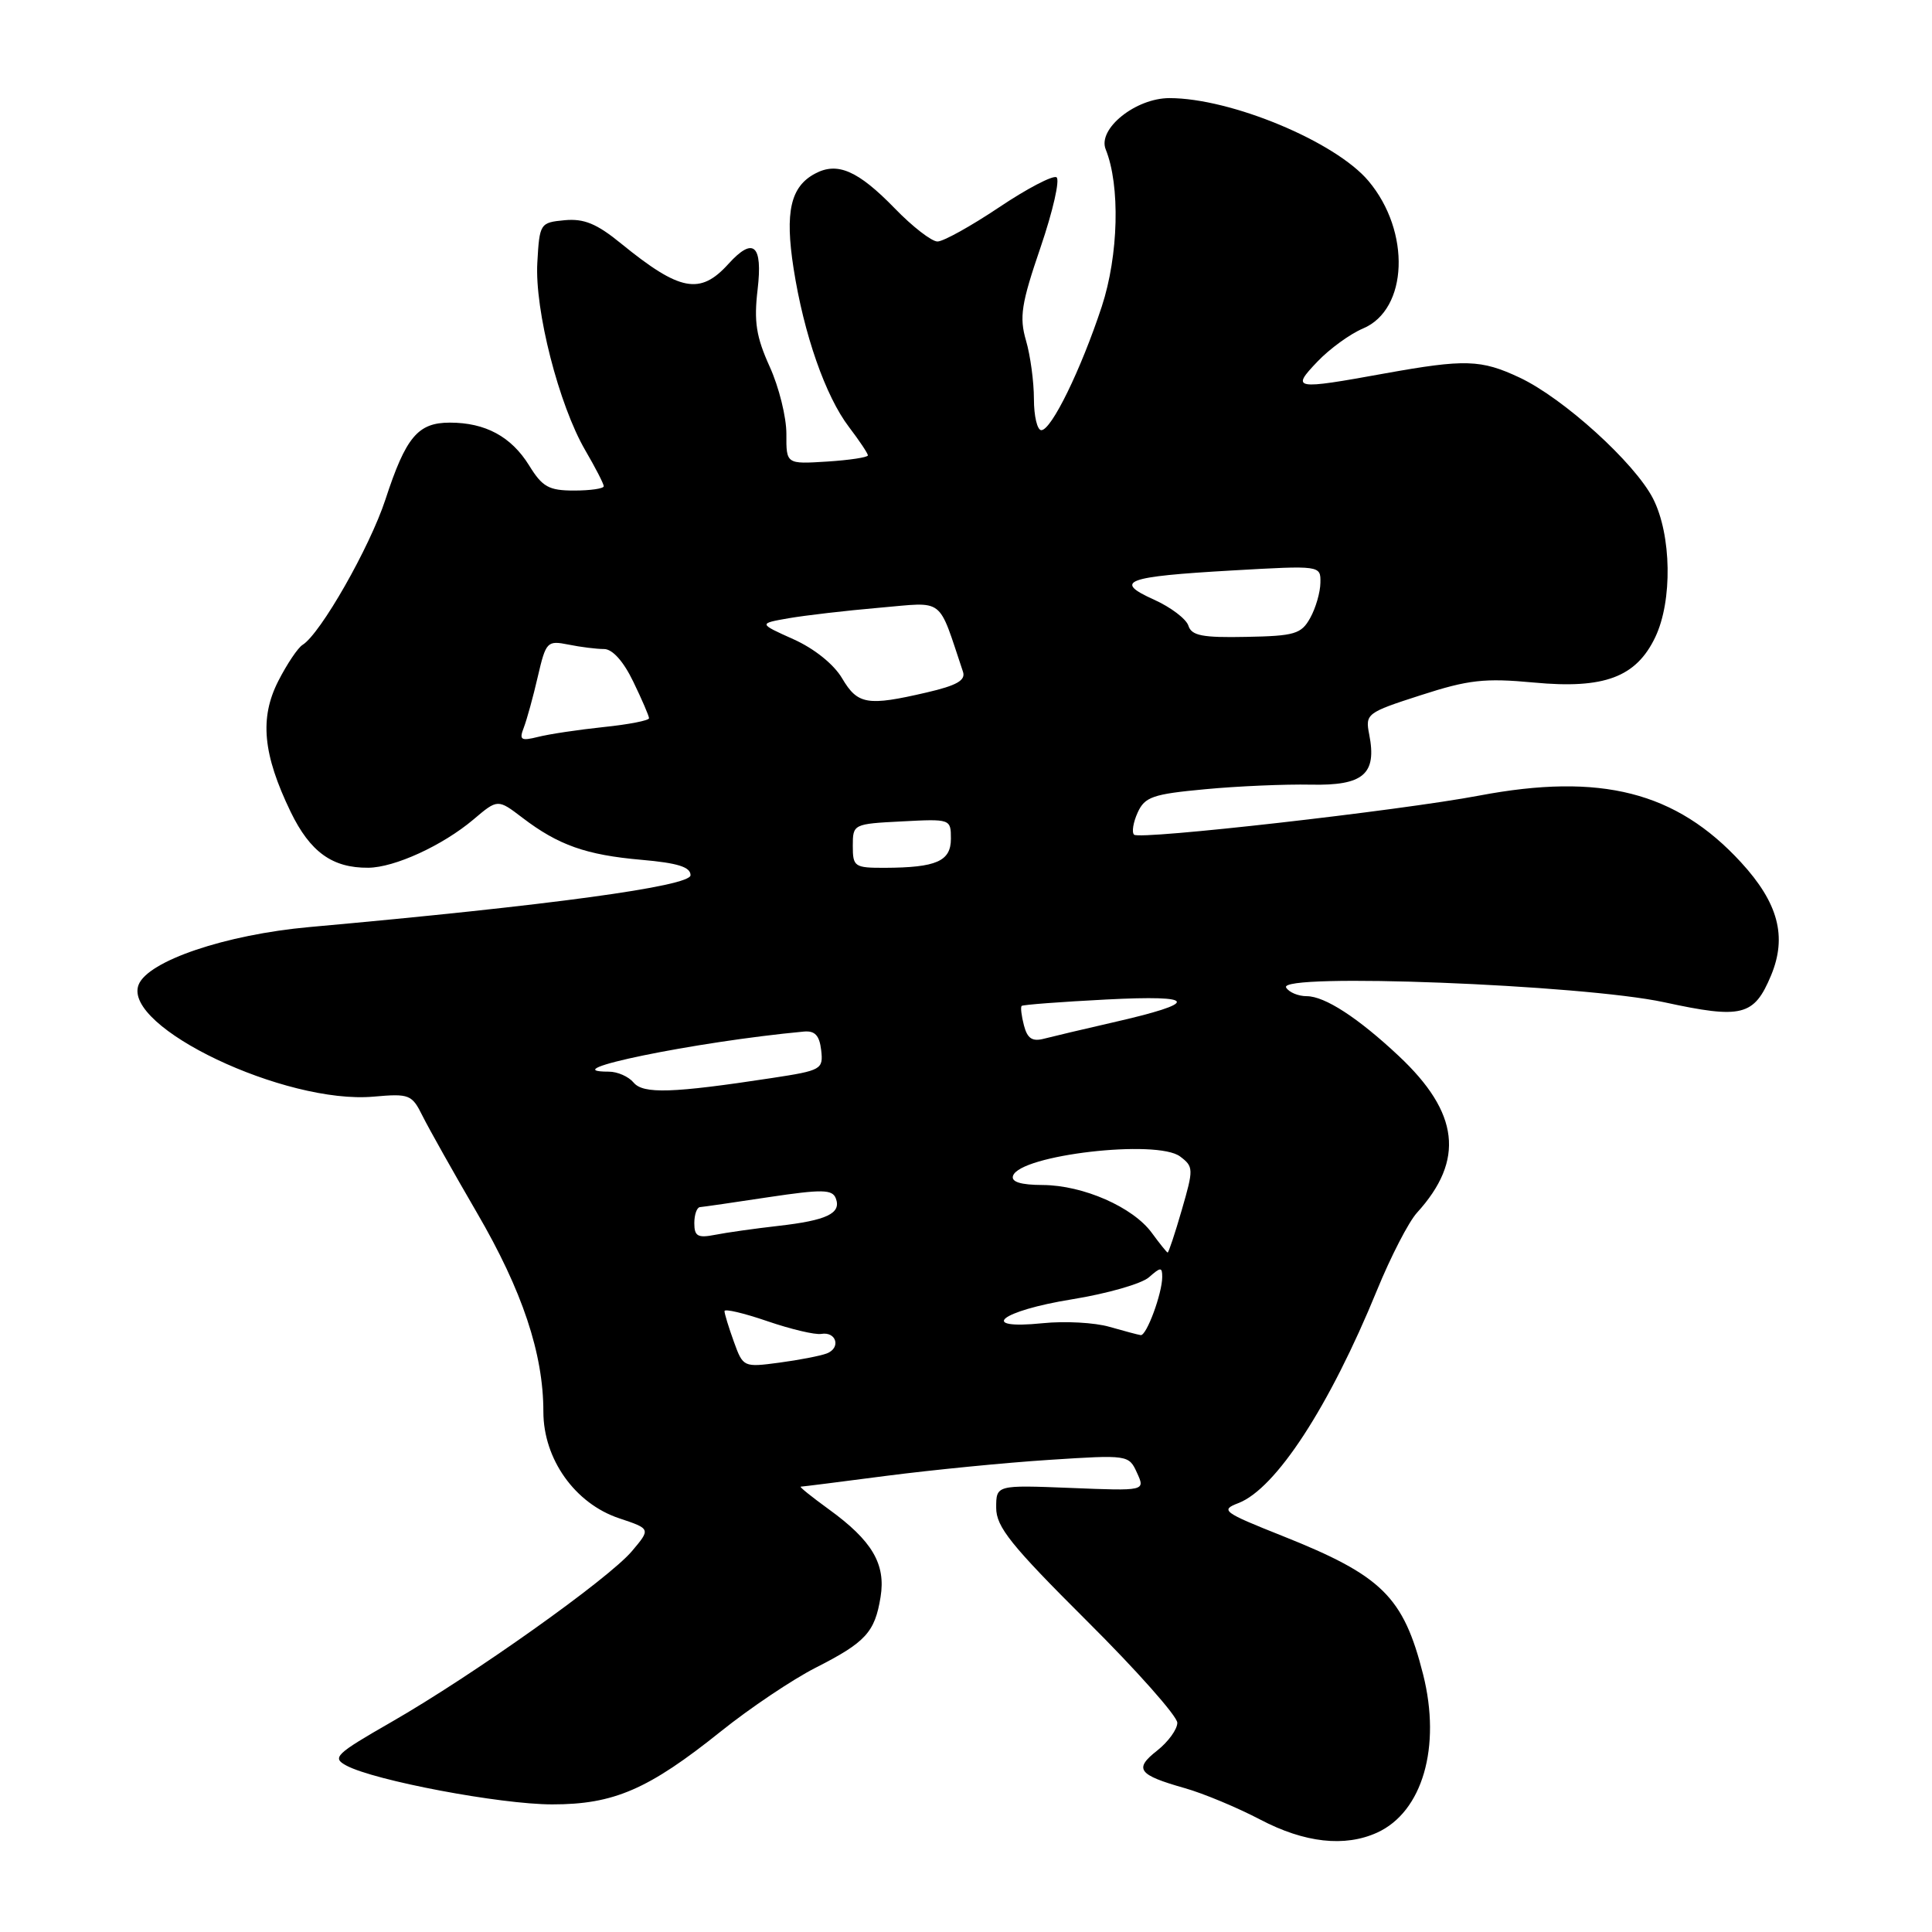 <?xml version="1.0" encoding="UTF-8" standalone="no"?>
<!DOCTYPE svg PUBLIC "-//W3C//DTD SVG 1.1//EN" "http://www.w3.org/Graphics/SVG/1.1/DTD/svg11.dtd" >
<svg xmlns="http://www.w3.org/2000/svg" xmlns:xlink="http://www.w3.org/1999/xlink" version="1.1" viewBox="0 0 256 256">
 <g >
 <path fill="currentColor"
d=" M 182.48 242.83 C 188.49 240.09 190.99 231.47 188.57 221.87 C 185.96 211.56 183.14 208.78 169.93 203.52 C 162.04 200.38 161.67 200.10 164.09 199.17 C 169.06 197.26 176.15 186.38 182.46 170.96 C 184.28 166.51 186.66 161.89 187.76 160.69 C 194.10 153.72 193.37 147.44 185.33 139.91 C 179.96 134.87 175.54 132.00 173.15 132.00 C 172.03 132.00 170.80 131.49 170.42 130.86 C 169.20 128.89 209.66 130.46 220.50 132.80 C 230.82 135.04 232.42 134.64 234.67 129.26 C 236.82 124.10 235.64 119.65 230.69 114.26 C 222.10 104.91 212.12 102.37 196.00 105.42 C 185.50 107.41 150.99 111.32 150.27 110.60 C 149.94 110.28 150.16 108.95 150.75 107.66 C 151.69 105.59 152.76 105.22 159.66 104.58 C 163.97 104.17 170.28 103.90 173.69 103.97 C 180.66 104.12 182.46 102.58 181.43 97.33 C 180.89 94.58 181.08 94.43 188.25 92.12 C 194.59 90.07 196.70 89.83 203.25 90.44 C 212.57 91.32 216.80 89.73 219.33 84.43 C 221.63 79.61 221.49 70.89 219.04 66.07 C 216.62 61.34 207.18 52.77 201.35 50.03 C 196.24 47.63 194.12 47.57 183.50 49.48 C 171.43 51.67 171.05 51.60 174.56 47.92 C 176.18 46.22 178.89 44.25 180.60 43.53 C 186.58 41.02 186.97 30.68 181.33 23.98 C 176.94 18.76 163.10 13.00 154.96 13.00 C 150.48 13.00 145.41 17.07 146.51 19.79 C 148.45 24.58 148.22 33.83 145.99 40.62 C 143.23 48.99 139.32 57.00 137.98 57.00 C 137.44 57.00 137.00 55.14 137.00 52.87 C 137.00 50.59 136.53 47.10 135.95 45.12 C 135.05 42.02 135.32 40.25 137.88 32.77 C 139.52 27.96 140.47 23.79 139.99 23.49 C 139.51 23.20 136.08 24.99 132.37 27.48 C 128.66 29.96 125.00 32.00 124.22 32.00 C 123.45 32.00 120.90 30.03 118.56 27.61 C 113.69 22.60 110.96 21.41 107.99 23.01 C 104.75 24.74 103.99 28.08 105.15 35.55 C 106.51 44.29 109.38 52.50 112.50 56.59 C 113.87 58.39 115.00 60.08 115.00 60.34 C 115.00 60.60 112.57 60.97 109.59 61.16 C 104.18 61.50 104.18 61.50 104.20 57.50 C 104.21 55.30 103.22 51.29 101.99 48.59 C 100.20 44.63 99.88 42.64 100.39 38.34 C 101.08 32.43 99.82 31.33 96.52 34.97 C 92.77 39.12 90.09 38.61 82.31 32.28 C 79.07 29.63 77.38 28.94 74.81 29.18 C 71.57 29.49 71.49 29.60 71.20 34.78 C 70.83 41.08 74.06 53.68 77.56 59.68 C 78.90 61.98 80.00 64.11 80.00 64.43 C 80.00 64.74 78.24 65.00 76.08 65.00 C 72.72 65.00 71.87 64.53 70.11 61.67 C 67.74 57.85 64.32 56.00 59.61 56.00 C 55.37 56.00 53.78 57.90 51.07 66.19 C 48.98 72.55 42.47 83.97 40.09 85.45 C 39.47 85.83 38.03 87.98 36.88 90.23 C 34.37 95.15 34.83 99.95 38.52 107.59 C 41.10 112.90 44.04 115.02 48.80 114.98 C 52.29 114.95 58.64 112.04 62.73 108.59 C 65.95 105.86 65.95 105.86 69.23 108.36 C 73.99 111.99 77.67 113.29 85.00 113.93 C 89.80 114.35 91.50 114.88 91.50 115.97 C 91.50 117.43 72.80 119.98 41.00 122.84 C 29.89 123.84 19.58 127.33 18.36 130.50 C 16.22 136.09 37.80 146.35 49.50 145.31 C 54.25 144.89 54.58 145.02 56.00 147.89 C 56.83 149.55 60.07 155.32 63.20 160.70 C 69.22 171.03 72.00 179.37 72.00 187.06 C 72.00 193.34 76.19 199.23 82.04 201.18 C 86.23 202.58 86.23 202.58 83.73 205.54 C 80.62 209.22 62.72 221.94 51.89 228.16 C 44.42 232.45 43.95 232.90 45.90 233.95 C 49.63 235.94 66.28 239.09 73.16 239.09 C 81.33 239.10 85.92 237.11 95.54 229.40 C 99.37 226.33 105.00 222.55 108.06 220.99 C 114.71 217.61 115.92 216.29 116.68 211.61 C 117.39 207.24 115.56 204.14 109.81 199.98 C 107.55 198.34 105.88 197.00 106.10 196.99 C 106.32 196.99 111.45 196.34 117.50 195.55 C 123.55 194.77 133.24 193.81 139.03 193.44 C 149.48 192.76 149.58 192.78 150.66 195.16 C 151.76 197.56 151.76 197.56 141.88 197.16 C 132.00 196.77 132.00 196.77 132.00 199.79 C 132.00 202.32 133.95 204.75 144.00 214.76 C 150.60 221.32 156.00 227.41 156.00 228.28 C 156.00 229.14 154.80 230.80 153.33 231.96 C 150.22 234.40 150.79 235.18 157.00 236.94 C 159.47 237.64 163.97 239.52 167.00 241.11 C 172.87 244.19 178.19 244.78 182.48 242.83 Z  M 97.24 177.78 C 96.56 175.90 96.00 174.08 96.00 173.73 C 96.00 173.39 98.55 173.99 101.67 175.06 C 104.79 176.13 108.00 176.89 108.82 176.75 C 110.83 176.41 111.46 178.61 109.55 179.34 C 108.71 179.66 105.88 180.21 103.25 180.56 C 98.52 181.19 98.46 181.16 97.24 177.78 Z  M 147.00 175.81 C 145.07 175.25 141.11 175.03 138.19 175.33 C 129.43 176.22 132.52 173.70 142.08 172.16 C 146.71 171.41 151.29 170.10 152.25 169.24 C 153.79 167.88 154.00 167.87 154.00 169.20 C 154.00 171.38 151.92 177.02 151.15 176.91 C 150.79 176.86 148.93 176.36 147.00 175.81 Z  M 152.62 163.36 C 150.13 159.95 143.53 157.05 138.17 157.02 C 135.26 157.01 133.96 156.61 134.23 155.80 C 135.16 153.03 153.31 150.93 156.37 153.24 C 158.16 154.59 158.17 154.89 156.59 160.33 C 155.69 163.45 154.84 165.99 154.72 165.97 C 154.60 165.95 153.66 164.78 152.62 163.36 Z  M 92.00 162.08 C 92.00 160.94 92.34 159.98 92.75 159.95 C 93.16 159.92 97.26 159.33 101.85 158.63 C 108.95 157.57 110.29 157.59 110.75 158.79 C 111.51 160.78 109.56 161.71 103.10 162.44 C 100.02 162.79 96.26 163.32 94.75 163.62 C 92.46 164.07 92.00 163.81 92.00 162.08 Z  M 83.95 143.44 C 83.29 142.65 81.82 142.00 80.68 142.00 C 72.83 142.00 92.12 138.03 106.50 136.69 C 107.98 136.55 108.58 137.19 108.81 139.15 C 109.10 141.70 108.86 141.84 102.31 142.84 C 89.08 144.86 85.23 144.98 83.95 143.44 Z  M 135.68 135.88 C 135.35 134.62 135.21 133.46 135.37 133.29 C 135.53 133.13 140.58 132.75 146.58 132.44 C 158.77 131.81 159.06 132.84 147.41 135.49 C 143.61 136.36 139.55 137.32 138.39 137.62 C 136.79 138.05 136.14 137.63 135.68 135.88 Z  M 113.00 112.09 C 113.00 109.20 113.06 109.17 119.50 108.84 C 125.94 108.50 126.00 108.52 126.00 111.13 C 126.00 114.12 124.09 114.96 117.25 114.99 C 113.22 115.00 113.00 114.85 113.00 112.09 Z  M 69.41 96.40 C 69.81 95.35 70.65 92.32 71.26 89.66 C 72.34 85.02 72.50 84.85 75.32 85.41 C 76.93 85.74 79.05 86.00 80.04 86.00 C 81.15 86.00 82.61 87.62 83.91 90.32 C 85.06 92.69 86.00 94.88 86.00 95.17 C 86.00 95.47 83.29 96.00 79.97 96.34 C 76.66 96.69 72.76 97.27 71.31 97.64 C 69.01 98.21 68.77 98.05 69.41 96.40 Z  M 111.59 89.89 C 110.50 88.03 107.90 85.94 105.13 84.70 C 100.50 82.62 100.50 82.62 104.50 81.92 C 106.70 81.54 112.10 80.91 116.50 80.53 C 125.31 79.78 124.21 78.93 127.60 89.01 C 127.98 90.15 126.78 90.83 122.77 91.76 C 114.93 93.58 113.65 93.37 111.59 89.89 Z  M 157.47 82.91 C 157.19 82.02 155.14 80.46 152.92 79.46 C 147.47 77.01 149.09 76.40 163.25 75.59 C 175.00 74.92 175.00 74.92 174.96 77.21 C 174.95 78.47 174.34 80.57 173.61 81.88 C 172.43 84.01 171.56 84.27 165.14 84.39 C 159.33 84.51 157.89 84.23 157.47 82.91 Z "/>
</g>
</svg>